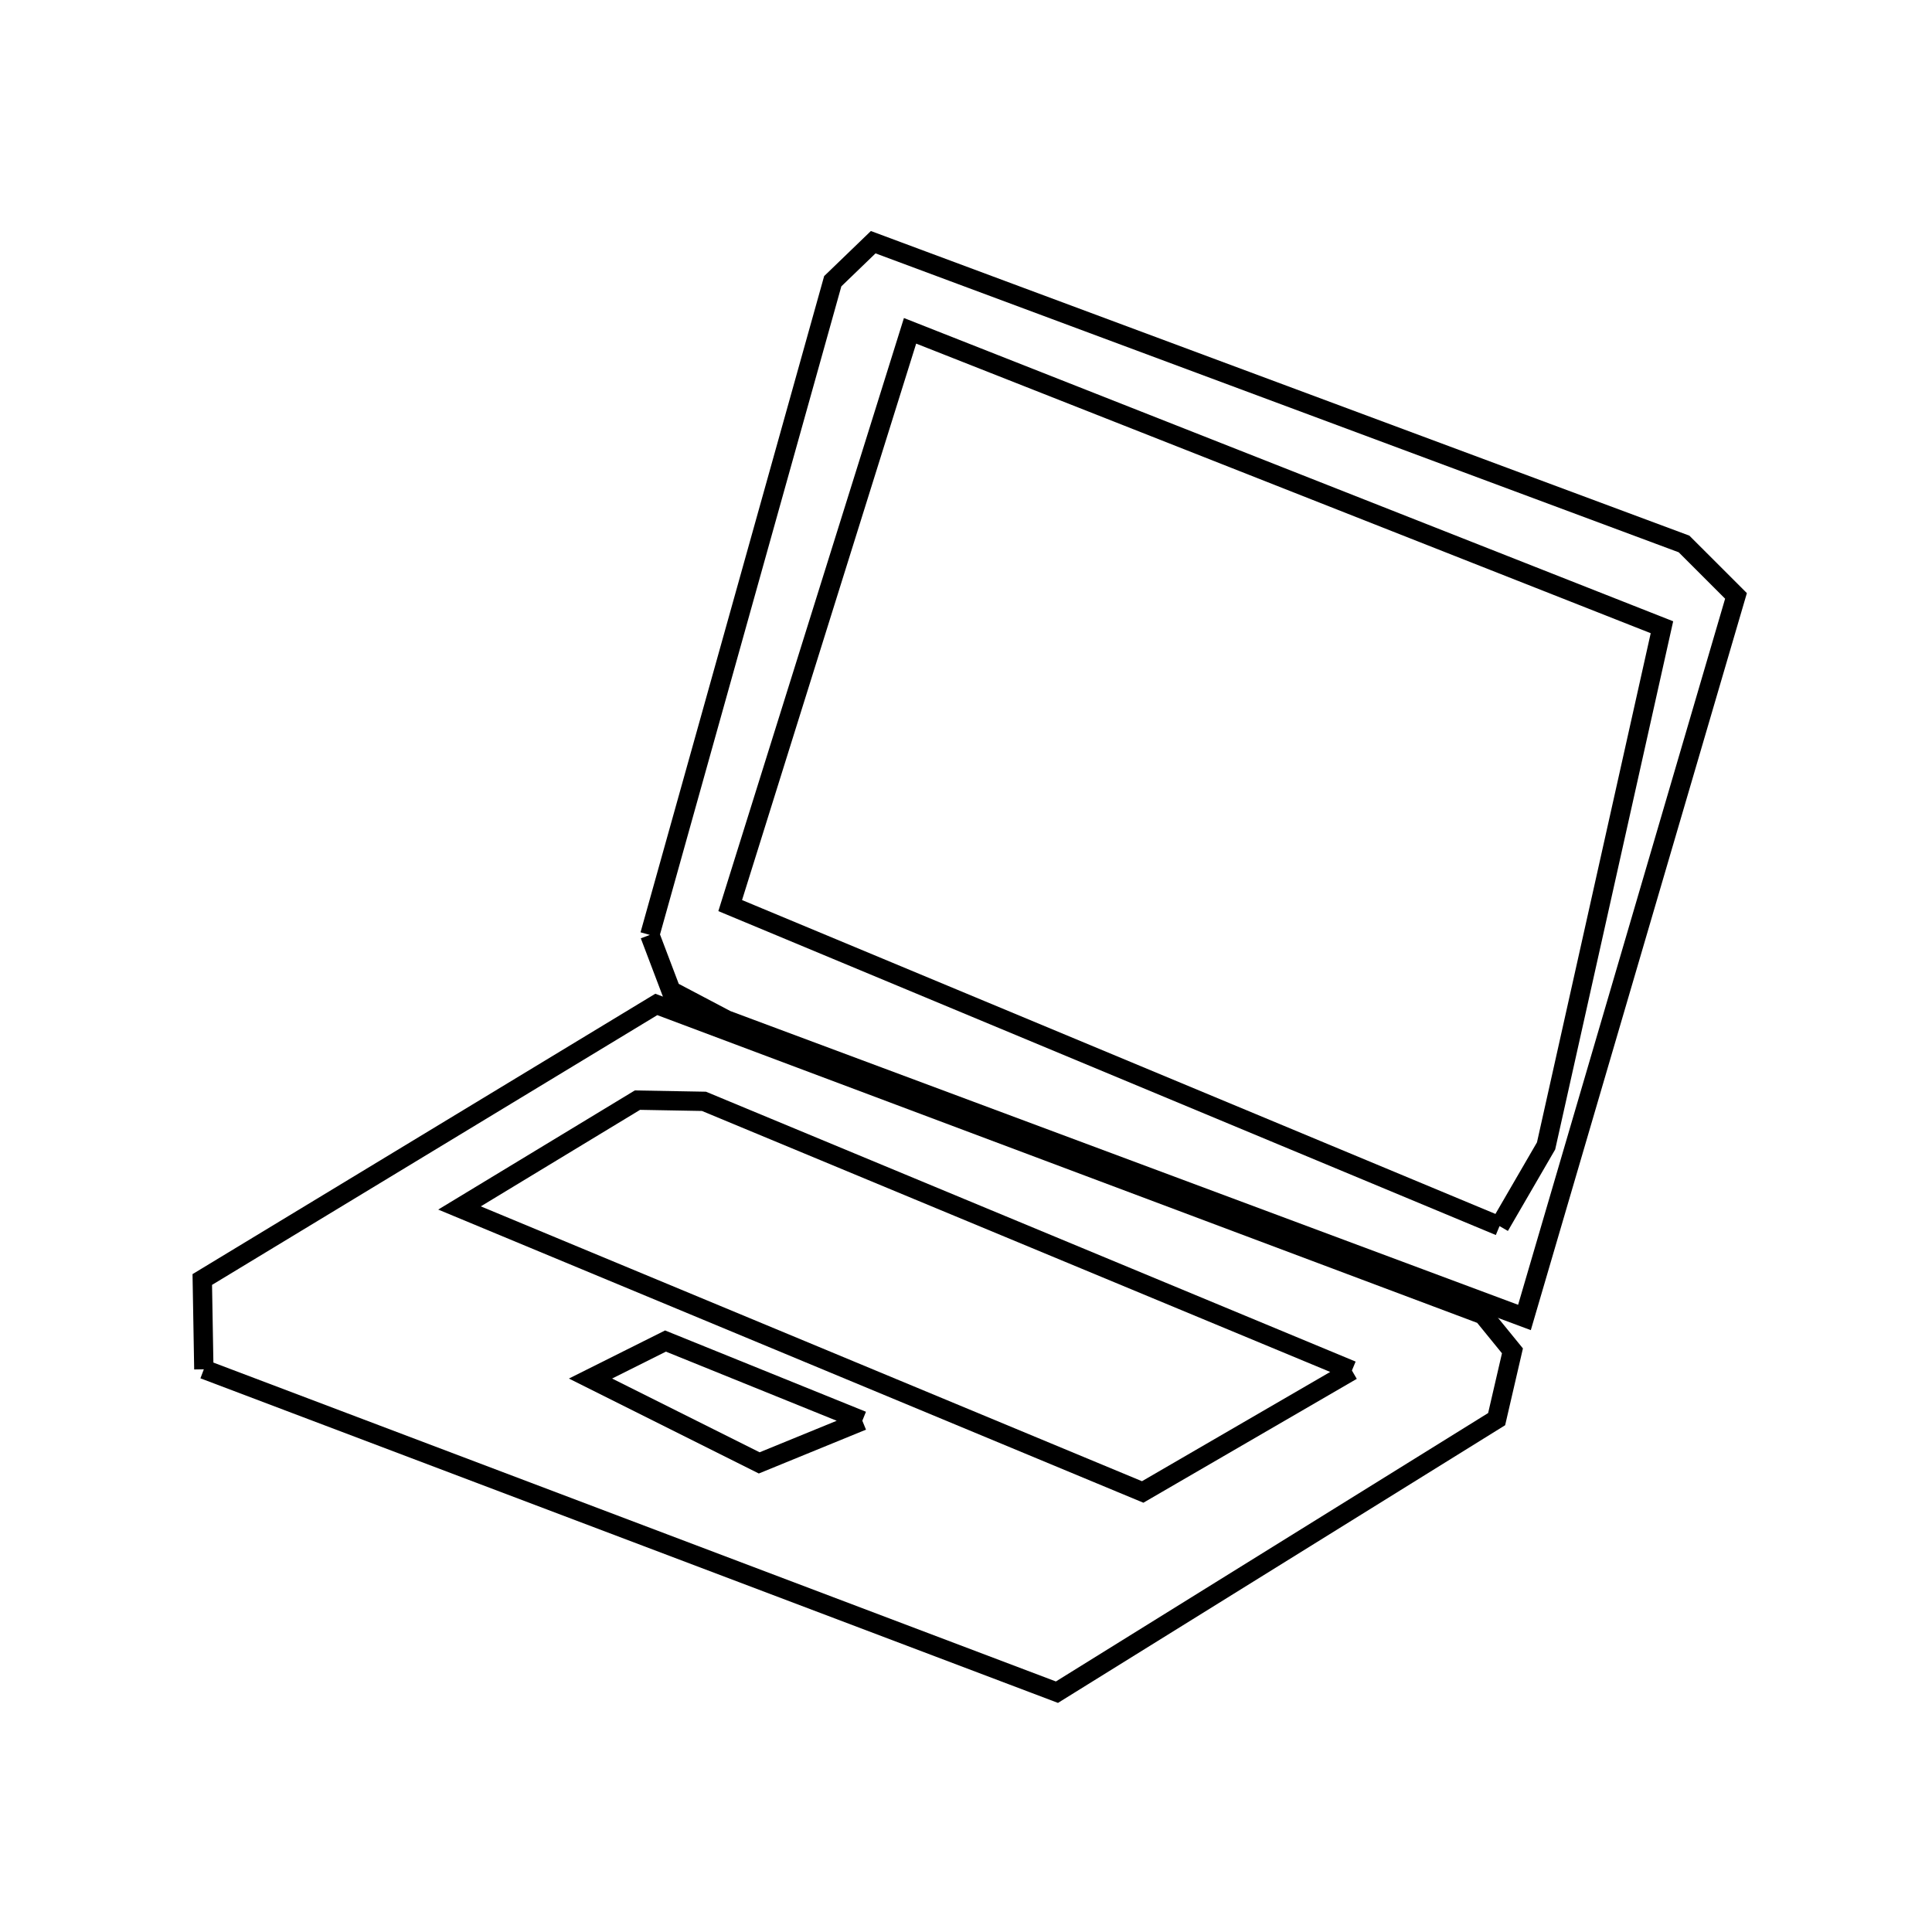 <svg xmlns:svg="http://www.w3.org/2000/svg" viewBox="0 0 100 100"><svg:g><svg:g><svg:path d="M 77.616,63.463 L 80.025,59.312 L 86.022,32.466 L 47.104,17.123 L 37.795,46.873 L 77.616,63.463 L 77.616,63.463" fill="none" stroke="black" /><svg:path d="M 33.636,48.391 L 34.731,51.278 L 37.602,52.791 L 78.906,68.192 L 89.855,30.844 L 87.166,28.156 L 45.197,12.536 L 43.103,14.556 L 33.636,48.391 L 33.636,48.391" fill="none" stroke="black" /></svg:g><svg:g><svg:path d="M 44.634,73.536 L 34.446,69.412 L 30.565,71.353 L 39.297,75.719 L 44.634,73.536 L 44.634,73.536" fill="none" stroke="black" /><svg:path d="M 69.975,70.937 L 36.438,57.005 L 32.994,56.943 L 23.784,62.524 L 59.145,77.224 L 69.975,70.937 L 69.975,70.937" fill="none" stroke="black" /><svg:path d="M 10.551,70.874 L 54.707,87.587 L 77.466,73.454 L 78.284,69.92 L 76.761,68.05 L 33.97,51.989 L 10.47,66.227 L 10.551,70.874 L 10.551,70.874" fill="none" stroke="black" /></svg:g></svg:g></svg>